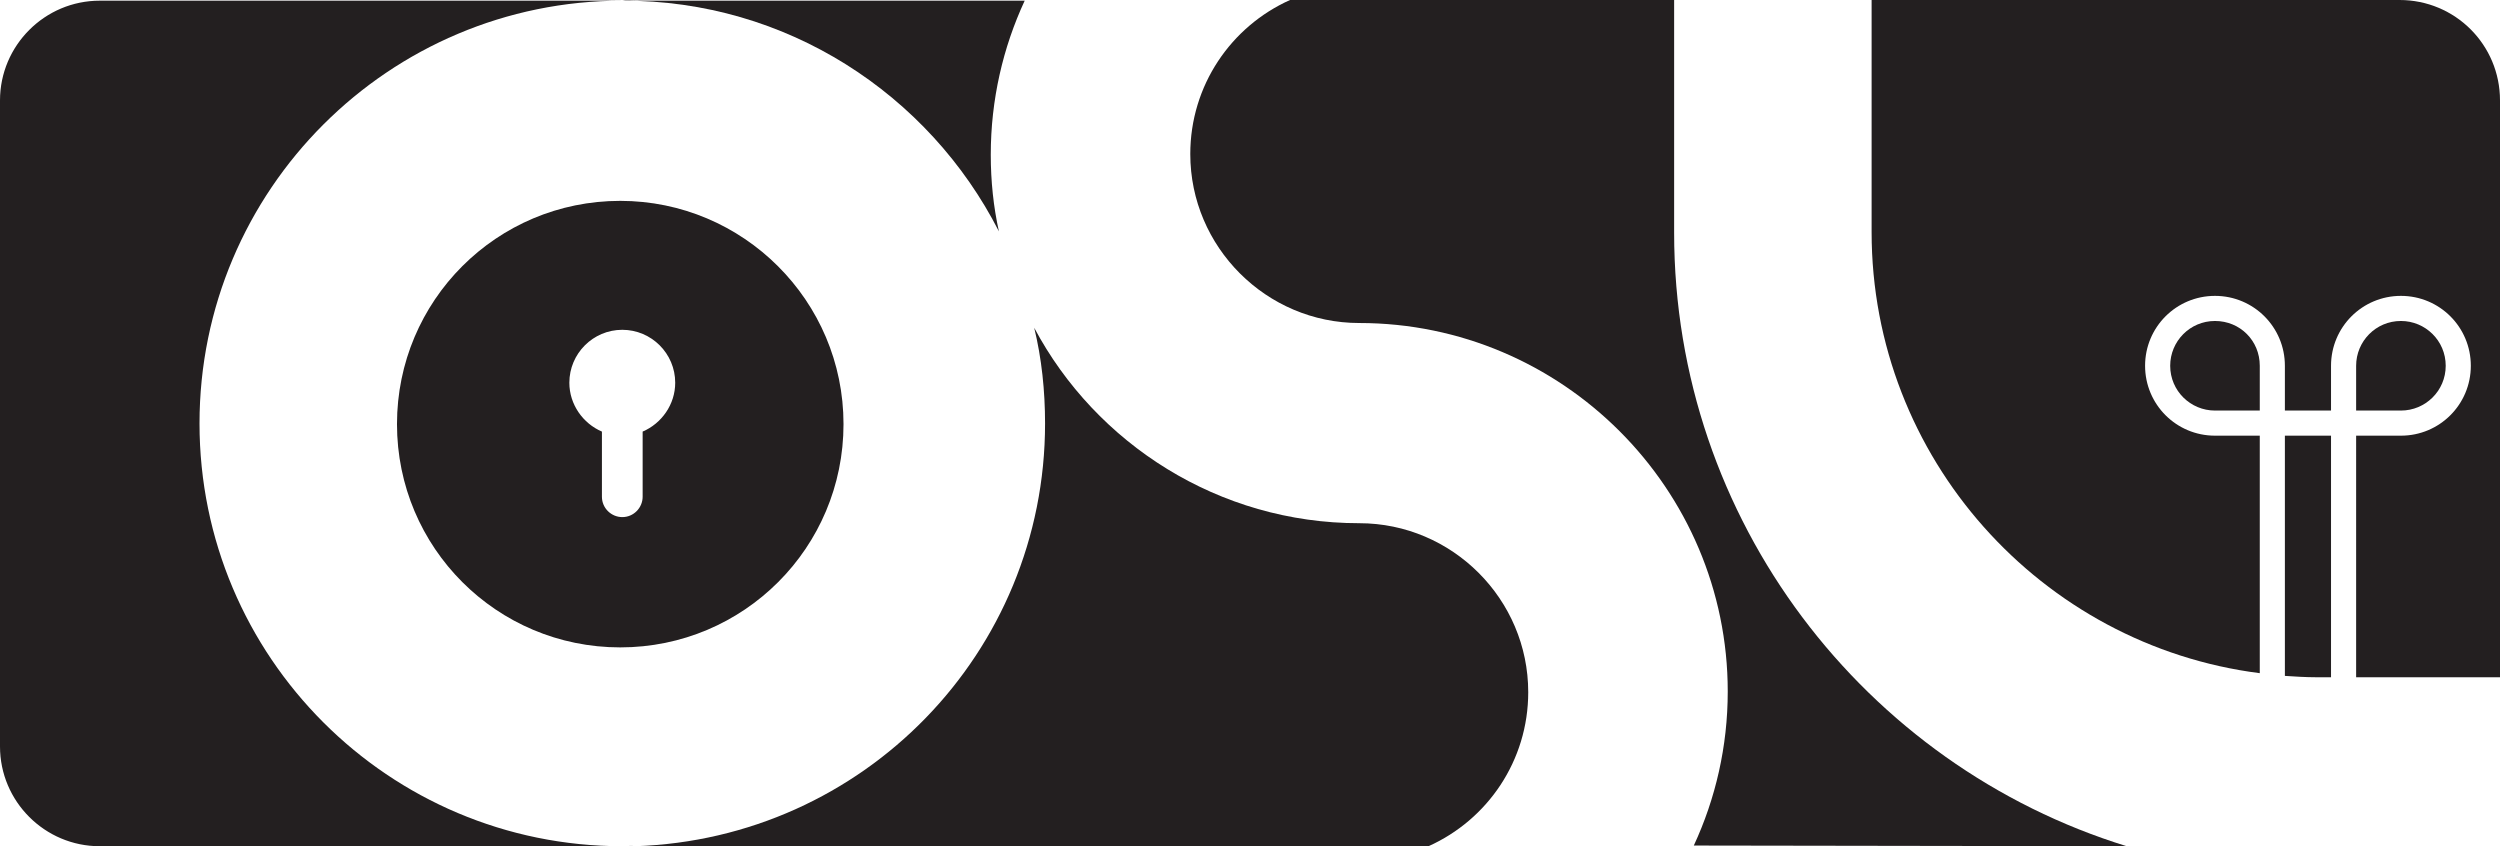<?xml version="1.0" encoding="UTF-8" standalone="no"?>
<!-- Generator: Adobe Illustrator 19.2.0, SVG Export Plug-In . SVG Version: 6.00 Build 0)  -->

<svg
   version="1.1"
   id="Layer_1"
   x="0px"
   y="0px"
   viewBox="0 0 368.4 124.7"
   xml:space="preserve"
   sodipodi:docname="osl-logo-black.svg"
   width="368.4"
   height="124.7"
   inkscape:version="1.1.2 (0a00cf5, 2022-02-04)"
   xmlns:inkscape="http://www.inkscape.org/namespaces/inkscape"
   xmlns:sodipodi="http://sodipodi.sourceforge.net/DTD/sodipodi-0.dtd"
   xmlns="http://www.w3.org/2000/svg"
   xmlns:svg="http://www.w3.org/2000/svg"><defs
   id="defs956" /><sodipodi:namedview
   id="namedview954"
   pagecolor="#ffffff"
   bordercolor="#666666"
   borderopacity="1.0"
   inkscape:pageshadow="2"
   inkscape:pageopacity="0.0"
   inkscape:pagecheckerboard="0"
   showgrid="false"
   fit-margin-top="0"
   fit-margin-left="0"
   fit-margin-right="0"
   fit-margin-bottom="0"
   inkscape:zoom="1.2233333"
   inkscape:cx="183.92371"
   inkscape:cy="62.53406"
   inkscape:window-width="1846"
   inkscape:window-height="1016"
   inkscape:window-x="74"
   inkscape:window-y="27"
   inkscape:window-maximized="1"
   inkscape:current-layer="Layer_1" />
<style
   type="text/css"
   id="style907">
	.st0{fill:#231F20;}
</style>











<g
   id="g1134"
   transform="translate(-46.1,-88.2)"><path
     class="st0"
     d="m 137.5,117.8 c -18.2,0 -32.9,14.7 -32.9,32.9 0,18.2 14.7,32.9 32.9,32.9 18.2,0 32.9,-14.7 32.9,-32.9 0,-18.2 -14.8,-32.9 -32.9,-32.9 z m 3.3,34 v 9.6 c 0,1.6 -1.3,3 -3,3 -1.6,0 -3,-1.3 -3,-3 v -9.6 c -2.8,-1.2 -4.8,-4 -4.8,-7.2 0,-4.3 3.5,-7.8 7.8,-7.8 4.3,0 7.8,3.5 7.8,7.8 0,3.2 -2,6 -4.8,7.2 z"
     id="path909" /><g
     id="g929">
	<path
   class="st0"
   d="m 139.8,88.3 v 0 h -2 c 0.7,-0.1 1.3,0 2,0 z"
   id="path923" />
	<path
   class="st0"
   d="m 75.5,150.6 c 0,-34.4 27.9,-62.3 62.3,-62.3 h -77 c -8.1,0 -14.7,6.6 -14.7,14.7 v 95.2 c 0,8.1 6.6,14.7 14.7,14.7 h 77 c -34.4,0 -62.3,-27.9 -62.3,-62.3 z"
   id="path925" />
	<path
   class="st0"
   d="m 137.8,212.9 h 2 v 0 c -0.7,-0.1 -1.3,0 -2,0 z"
   id="path927" />
</g><g
     id="g939">
	<path
   class="st0"
   d="m 372.5,135.5 c -3.7,0 -6.6,3 -6.6,6.6 0,3.7 3,6.6 6.6,6.6 h 6.6 v -6.6 c 0,-3.7 -2.9,-6.6 -6.6,-6.6 z"
   id="path931" />
	<path
   class="st0"
   d="m 389.6,152.4 h -6.8 v 35.4 c 1.5,0.1 3.1,0.2 4.6,0.2 h 2.2 z"
   id="path933" />
	<path
   class="st0"
   d="m 406.5,142.1 c 0,-3.7 -3,-6.6 -6.6,-6.6 -3.7,0 -6.6,3 -6.6,6.6 v 6.6 h 6.6 c 3.6,0 6.6,-2.9 6.6,-6.6 z"
   id="path935" />
	<path
   class="st0"
   d="m 399.7,88.2 h -77.8 v 34.2 c 0,33.3 25,60.9 57.2,65 v -35 h -6.6 c -5.7,0 -10.3,-4.6 -10.3,-10.3 0,-5.7 4.6,-10.3 10.3,-10.3 5.7,0 10.3,4.6 10.3,10.3 v 6.6 h 6.8 v -6.6 c 0,-5.7 4.6,-10.3 10.3,-10.3 5.7,0 10.3,4.6 10.3,10.3 0,5.7 -4.6,10.3 -10.3,10.3 h -6.6 V 188 h 21.2 v -85 c 0,-8.2 -6.6,-14.8 -14.8,-14.8 z"
   id="path937" />
</g><path
     class="st0"
     d="M 359.5,212.9 C 320.9,201 292.8,164.9 292.8,122.5 V 88.2 h -56.6 c -8.7,3.9 -14.7,12.6 -14.7,22.7 0,13.7 11.2,24.9 24.9,24.9 29.9,0 54.3,24.4 54.3,54.3 0,8.1 -1.8,15.8 -5,22.7 z"
     id="path941" /><g
     id="g945">
	<path
   class="st0"
   d="m 137.1,88.2 c 0.2,0 0.4,0 0.6,0 z"
   id="path943" />
</g><g
     id="g951">
	<path
   class="st0"
   d="m 193.3,122.3 c -0.8,-3.6 -1.2,-7.4 -1.2,-11.3 0,-8.1 1.8,-15.8 5,-22.7 h -59.3 c 24.2,-0.1 45.2,13.8 55.5,34 z"
   id="path947" />
	<path
   class="st0"
   d="m 271.3,190.2 c 0,-13.7 -11.2,-24.9 -24.9,-24.9 -20.7,0 -38.8,-11.7 -47.9,-28.8 1.1,4.5 1.6,9.3 1.6,14.1 0,33.8 -26.8,61.2 -60.4,62.3 v 0 h 116.9 c 8.7,-3.9 14.7,-12.6 14.7,-22.7 z"
   id="path949" />
</g></g>
</svg>
